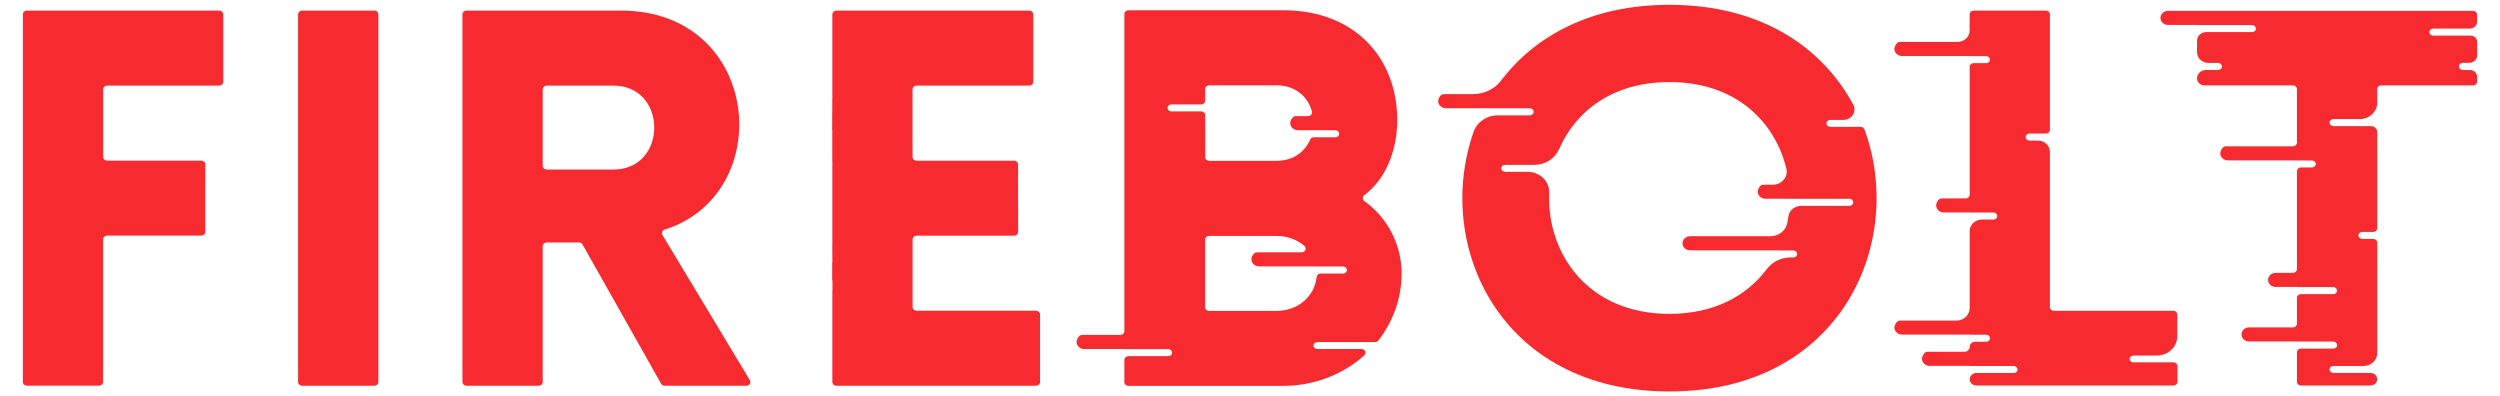<?xml version="1.0" encoding="UTF-8"?>
<svg xmlns="http://www.w3.org/2000/svg" xmlns:xlink="http://www.w3.org/1999/xlink" width="164px" height="26px" viewBox="0 0 161 26" version="1.1">
<defs>
<clipPath id="clip1">
  <path d="M 0 0.316 L 14 0.316 L 14 25.684 L 0 25.684 Z M 0 0.316 "/>
</clipPath>
<clipPath id="clip2">
  <path d="M 18 0.316 L 24 0.316 L 24 25.684 L 18 25.684 Z M 18 0.316 "/>
</clipPath>
<clipPath id="clip3">
  <path d="M 28 0.316 L 48 0.316 L 48 25.684 L 28 25.684 Z M 28 0.316 "/>
</clipPath>
<clipPath id="clip4">
  <path d="M 69 0.316 L 91 0.316 L 91 25.684 L 69 25.684 Z M 69 0.316 "/>
</clipPath>
<clipPath id="clip5">
  <path d="M 92 0.316 L 122 0.316 L 122 25.684 L 92 25.684 Z M 92 0.316 "/>
</clipPath>
<clipPath id="clip6">
  <path d="M 122 0.316 L 142 0.316 L 142 25.684 L 122 25.684 Z M 122 0.316 "/>
</clipPath>
<clipPath id="clip7">
  <path d="M 140 0.316 L 161 0.316 L 161 25.684 L 140 25.684 Z M 140 0.316 "/>
</clipPath>
<clipPath id="clip8">
  <path d="M 53 0.316 L 67 0.316 L 67 25.684 L 53 25.684 Z M 53 0.316 "/>
</clipPath>
</defs>
<g id="surface1">
<g clip-path="url(#clip1)" clip-rule="nonzero">
<path style=" stroke:none;fill-rule:nonzero;fill:rgb(96.863%,16.471%,18.824%);fill-opacity:1;" d="M 5.266 5.859 L 5.266 10.293 C 5.266 10.43 5.383 10.539 5.527 10.539 L 11.707 10.539 C 11.852 10.539 11.969 10.648 11.969 10.781 L 11.969 15.215 C 11.969 15.348 11.852 15.457 11.707 15.457 L 5.523 15.457 C 5.379 15.457 5.262 15.566 5.262 15.703 L 5.262 25.055 C 5.262 25.191 5.145 25.301 5 25.301 L 0.262 25.301 C 0.117 25.301 0 25.191 0 25.055 L 0 0.941 C 0 0.805 0.117 0.695 0.262 0.695 L 12.883 0.695 C 13.027 0.695 13.145 0.805 13.145 0.941 L 13.145 5.371 C 13.145 5.508 13.027 5.617 12.883 5.617 L 5.527 5.617 C 5.379 5.617 5.266 5.727 5.266 5.859 Z M 5.266 5.859 "/>
</g>
<g clip-path="url(#clip2)" clip-rule="nonzero">
<path style=" stroke:none;fill-rule:nonzero;fill:rgb(96.863%,16.471%,18.824%);fill-opacity:1;" d="M 18.055 25.059 L 18.055 0.941 C 18.055 0.805 18.176 0.695 18.32 0.695 L 23.059 0.695 C 23.203 0.695 23.32 0.805 23.32 0.941 L 23.32 25.059 C 23.32 25.195 23.203 25.305 23.059 25.305 L 18.32 25.305 C 18.176 25.305 18.055 25.195 18.055 25.059 Z M 18.055 25.059 "/>
</g>
<g clip-path="url(#clip3)" clip-rule="nonzero">
<path style=" stroke:none;fill-rule:nonzero;fill:rgb(96.863%,16.471%,18.824%);fill-opacity:1;" d="M 34.102 10.879 C 34.102 11.012 34.223 11.121 34.367 11.121 L 38.742 11.121 C 42.312 11.121 42.312 5.617 38.742 5.617 L 34.367 5.617 C 34.223 5.617 34.102 5.727 34.102 5.859 Z M 41.871 25.176 L 36.715 16.039 C 36.672 15.957 36.582 15.906 36.484 15.906 L 34.363 15.906 C 34.219 15.906 34.102 16.016 34.102 16.152 L 34.102 25.059 C 34.102 25.195 33.98 25.305 33.836 25.305 L 29.102 25.305 C 28.957 25.305 28.836 25.195 28.836 25.059 L 28.836 0.941 C 28.836 0.805 28.957 0.695 29.102 0.695 L 39.223 0.695 C 48.48 0.695 49.504 12.727 42.102 15.062 C 41.945 15.109 41.875 15.281 41.957 15.418 L 47.691 24.941 C 47.789 25.105 47.664 25.305 47.465 25.305 L 42.105 25.305 C 42.004 25.305 41.918 25.254 41.871 25.176 Z M 41.871 25.176 "/>
</g>
<g clip-path="url(#clip4)" clip-rule="nonzero">
<path style=" stroke:none;fill-rule:nonzero;fill:rgb(96.863%,16.471%,18.824%);fill-opacity:1;" d="M 82.234 20.398 L 77.816 20.398 C 77.672 20.398 77.555 20.293 77.555 20.156 L 77.555 15.723 C 77.555 15.586 77.672 15.477 77.816 15.477 L 82.234 15.477 C 82.957 15.477 83.598 15.723 84.066 16.129 C 84.238 16.281 84.125 16.555 83.887 16.555 L 80.957 16.555 C 80.883 16.555 80.809 16.586 80.758 16.637 C 80.395 17.027 80.688 17.477 81.086 17.477 L 84.844 17.477 C 84.844 17.477 84.844 17.477 84.844 17.48 L 86.598 17.48 C 86.727 17.48 86.844 17.57 86.855 17.691 C 86.867 17.832 86.754 17.945 86.609 17.945 L 85.133 17.945 C 84.996 17.945 84.887 18.039 84.871 18.164 C 84.746 19.426 83.652 20.398 82.234 20.398 Z M 75.348 6.848 L 77.297 6.848 C 77.441 6.848 77.559 6.738 77.559 6.605 L 77.559 5.844 C 77.559 5.707 77.676 5.598 77.82 5.598 L 82.238 5.598 C 83.453 5.598 84.285 6.312 84.562 7.309 C 84.605 7.461 84.48 7.617 84.312 7.617 L 83.508 7.617 C 83.43 7.617 83.359 7.648 83.309 7.699 C 82.945 8.09 83.234 8.539 83.637 8.539 L 84.629 8.539 C 84.629 8.543 84.629 8.543 84.629 8.543 L 86.09 8.543 C 86.223 8.543 86.34 8.633 86.352 8.754 C 86.363 8.891 86.25 9.004 86.105 9.004 L 84.691 9.004 C 84.582 9.004 84.488 9.066 84.449 9.156 C 84.09 9.973 83.316 10.551 82.238 10.551 L 77.824 10.551 C 77.68 10.551 77.562 10.441 77.562 10.309 L 77.562 7.551 C 77.562 7.418 77.445 7.309 77.301 7.309 L 75.336 7.309 C 75.191 7.309 75.078 7.191 75.09 7.059 C 75.098 6.938 75.219 6.848 75.348 6.848 Z M 84.926 22.441 L 88.707 22.441 C 88.789 22.441 88.867 22.402 88.918 22.34 C 89.875 21.113 90.445 19.59 90.445 17.922 C 90.445 16.102 89.562 14.309 88 13.188 C 87.867 13.09 87.867 12.902 88 12.801 C 89.457 11.707 90.082 9.895 90.156 8.145 C 90.266 3.805 87.355 0.672 82.68 0.672 L 72.52 0.672 C 72.375 0.672 72.258 0.781 72.258 0.918 L 72.258 21.73 C 72.258 21.863 72.137 21.973 71.996 21.973 L 69.488 21.973 C 69.414 21.973 69.34 22.008 69.293 22.059 C 68.926 22.449 69.215 22.895 69.621 22.895 L 72.258 22.895 L 72.258 22.902 L 75.129 22.902 C 75.262 22.902 75.375 22.992 75.387 23.113 C 75.402 23.25 75.285 23.363 75.141 23.363 L 72.52 23.363 C 72.375 23.363 72.258 23.473 72.258 23.609 L 72.258 25.07 C 72.258 25.203 72.375 25.312 72.52 25.312 L 82.676 25.312 C 84.727 25.312 86.602 24.559 87.996 23.316 C 88.164 23.164 88.051 22.895 87.812 22.895 L 84.914 22.895 C 84.77 22.895 84.652 22.781 84.664 22.645 C 84.676 22.531 84.793 22.441 84.926 22.441 Z M 84.926 22.441 "/>
</g>
<g clip-path="url(#clip5)" clip-rule="nonzero">
<path style=" stroke:none;fill-rule:nonzero;fill:rgb(96.863%,16.471%,18.824%);fill-opacity:1;" d="M 119.812 13.504 L 116.66 13.504 C 116.242 13.504 115.883 13.789 115.824 14.176 C 115.801 14.332 115.773 14.488 115.742 14.641 C 115.641 15.137 115.18 15.496 114.641 15.496 L 109.367 15.496 C 109.094 15.496 108.871 15.703 108.871 15.961 C 108.871 16.215 109.094 16.422 109.367 16.422 L 115.148 16.422 C 115.148 16.426 115.145 16.426 115.145 16.43 L 116.133 16.43 C 116.262 16.43 116.379 16.52 116.391 16.637 C 116.406 16.773 116.289 16.887 116.145 16.887 L 115.965 16.887 C 115.34 16.887 114.762 17.18 114.398 17.656 C 113.102 19.387 110.977 20.59 108.016 20.59 C 102.594 20.59 99.965 16.559 100.125 12.648 C 100.156 11.898 99.52 11.273 98.715 11.273 L 97.246 11.273 C 97.113 11.273 96.996 11.184 96.988 11.066 C 96.973 10.926 97.09 10.816 97.234 10.816 L 99.145 10.816 C 99.863 10.816 100.504 10.406 100.777 9.785 C 101.859 7.305 104.273 5.383 108.016 5.383 C 112.391 5.383 114.949 8.004 115.688 11.074 C 115.812 11.609 115.379 12.117 114.797 12.117 L 114.172 12.117 C 114.098 12.117 114.023 12.148 113.977 12.199 C 113.613 12.59 113.898 13.035 114.305 13.035 L 115.914 13.035 C 115.914 13.039 115.914 13.043 115.914 13.043 L 119.824 13.043 C 119.969 13.043 120.086 13.16 120.07 13.293 C 120.062 13.414 119.945 13.504 119.812 13.504 Z M 120.562 8.324 L 118.574 8.324 C 118.445 8.324 118.328 8.234 118.316 8.117 C 118.301 7.98 118.418 7.867 118.562 7.867 L 119.422 7.867 C 119.969 7.867 120.324 7.324 120.074 6.867 C 118.059 3.121 114.039 0.316 108.016 0.316 C 102.875 0.316 99.191 2.359 96.969 5.289 C 96.547 5.848 95.852 6.176 95.117 6.176 L 93.207 6.176 C 93.133 6.176 93.059 6.207 93.012 6.258 C 92.648 6.648 92.938 7.098 93.34 7.098 L 95.836 7.098 C 95.836 7.098 95.832 7.098 95.832 7.102 L 98.848 7.102 C 98.98 7.102 99.094 7.191 99.109 7.312 C 99.121 7.453 99.004 7.566 98.859 7.566 L 96.75 7.566 C 96.031 7.566 95.398 8 95.172 8.637 C 92.562 16.031 96.844 25.68 108.016 25.68 C 119.266 25.68 123.527 15.902 120.809 8.488 C 120.77 8.395 120.672 8.324 120.562 8.324 Z M 120.562 8.324 "/>
</g>
<g clip-path="url(#clip6)" clip-rule="nonzero">
<path style=" stroke:none;fill-rule:nonzero;fill:rgb(96.863%,16.471%,18.824%);fill-opacity:1;" d="M 138.461 23.324 L 139.988 23.324 C 140.727 23.324 141.328 22.762 141.328 22.066 L 141.328 20.633 C 141.328 20.496 141.211 20.387 141.066 20.387 L 133.234 20.387 C 133.09 20.387 132.973 20.277 132.973 20.145 L 132.973 9.957 C 132.973 9.551 132.617 9.223 132.188 9.223 L 131.648 9.223 C 131.516 9.223 131.402 9.133 131.387 9.012 C 131.375 8.875 131.488 8.762 131.633 8.762 L 132.711 8.762 C 132.855 8.762 132.973 8.652 132.973 8.52 L 132.973 0.941 C 132.973 0.805 132.855 0.695 132.711 0.695 L 127.973 0.695 C 127.828 0.695 127.707 0.805 127.707 0.941 L 127.707 2.004 C 127.707 2.418 127.352 2.75 126.906 2.75 L 123.137 2.75 C 123.062 2.75 122.992 2.781 122.941 2.836 C 122.578 3.227 122.867 3.676 123.27 3.676 L 127.711 3.676 L 127.711 3.684 L 128.781 3.684 C 128.914 3.684 129.027 3.773 129.039 3.891 C 129.055 4.027 128.938 4.141 128.797 4.141 L 127.973 4.141 C 127.828 4.141 127.711 4.25 127.711 4.387 L 127.711 12.77 C 127.711 12.906 127.594 13.016 127.449 13.016 L 125.875 13.016 C 125.801 13.016 125.727 13.047 125.68 13.098 C 125.316 13.488 125.602 13.938 126.008 13.938 L 127.711 13.938 L 127.711 13.941 L 129.262 13.941 C 129.391 13.941 129.508 14.031 129.52 14.152 C 129.535 14.289 129.418 14.402 129.273 14.402 L 128.523 14.402 C 128.074 14.402 127.711 14.742 127.711 15.16 L 127.711 20.211 C 127.711 20.664 127.32 21.031 126.84 21.031 L 123.141 21.031 C 123.066 21.031 122.992 21.062 122.945 21.113 C 122.578 21.504 122.867 21.949 123.273 21.949 L 127.715 21.949 L 127.715 21.957 L 128.785 21.957 C 128.914 21.957 129.031 22.047 129.043 22.168 C 129.059 22.305 128.941 22.418 128.797 22.418 L 128.07 22.418 C 127.871 22.418 127.715 22.566 127.715 22.746 C 127.715 22.93 127.559 23.078 127.359 23.078 L 124.945 23.078 C 124.871 23.078 124.801 23.109 124.75 23.16 C 124.387 23.555 124.676 24 125.078 24 L 127.715 24 L 127.715 24.008 L 130.586 24.008 C 130.719 24.008 130.832 24.098 130.848 24.219 C 130.859 24.355 130.746 24.469 130.602 24.469 L 128.156 24.469 C 127.91 24.469 127.715 24.652 127.715 24.879 C 127.715 25.109 127.91 25.289 128.156 25.289 L 141.074 25.289 C 141.219 25.289 141.34 25.184 141.34 25.047 L 141.34 24.012 C 141.34 23.879 141.219 23.77 141.074 23.77 L 138.453 23.77 C 138.309 23.77 138.195 23.652 138.207 23.52 C 138.211 23.41 138.328 23.324 138.461 23.324 Z M 138.461 23.324 "/>
</g>
<g clip-path="url(#clip7)" clip-rule="nonzero">
<path style=" stroke:none;fill-rule:nonzero;fill:rgb(96.863%,16.471%,18.824%);fill-opacity:1;" d="M 158.129 1.875 L 160.52 1.875 C 160.785 1.875 160.996 1.676 160.996 1.43 L 160.996 0.957 C 160.996 0.82 160.879 0.711 160.734 0.711 L 140.723 0.711 C 140.449 0.711 140.227 0.918 140.227 1.176 C 140.227 1.43 140.445 1.637 140.723 1.637 L 142.625 1.637 L 142.625 1.645 L 146.23 1.645 C 146.363 1.645 146.477 1.734 146.488 1.855 C 146.504 1.992 146.387 2.105 146.242 2.105 L 143.23 2.105 C 142.895 2.105 142.625 2.359 142.625 2.672 L 142.625 3.426 C 142.625 3.812 142.961 4.129 143.379 4.129 L 144 4.129 C 144.133 4.129 144.246 4.219 144.262 4.336 C 144.273 4.477 144.16 4.59 144.016 4.59 L 143.219 4.59 C 142.891 4.59 142.625 4.836 142.625 5.145 C 142.625 5.398 142.844 5.602 143.113 5.602 L 148.914 5.602 C 149.059 5.602 149.18 5.707 149.18 5.844 L 149.18 9.355 C 149.18 9.488 149.059 9.598 148.914 9.598 L 144.516 9.598 C 144.441 9.598 144.367 9.629 144.32 9.68 C 143.953 10.074 144.242 10.52 144.648 10.52 L 149.18 10.52 L 149.18 10.527 L 150.156 10.527 C 150.289 10.527 150.402 10.617 150.414 10.734 C 150.43 10.871 150.312 10.984 150.168 10.984 L 149.441 10.984 C 149.297 10.984 149.18 11.094 149.18 11.23 L 149.18 17.656 C 149.18 17.789 149.059 17.898 148.914 17.898 L 147.781 17.898 C 147.508 17.898 147.285 18.105 147.285 18.359 C 147.285 18.613 147.504 18.824 147.781 18.824 L 149.18 18.824 L 149.18 18.832 L 151.551 18.832 C 151.684 18.832 151.797 18.922 151.812 19.043 C 151.824 19.18 151.711 19.293 151.566 19.293 L 149.441 19.293 C 149.297 19.293 149.18 19.402 149.18 19.535 L 149.18 21.23 C 149.18 21.367 149.059 21.477 148.914 21.477 L 146.039 21.477 C 145.766 21.477 145.543 21.684 145.543 21.938 C 145.543 22.191 145.766 22.402 146.039 22.402 L 149.18 22.402 L 149.18 22.406 L 151.551 22.406 C 151.684 22.406 151.797 22.496 151.812 22.617 C 151.824 22.754 151.711 22.867 151.566 22.867 L 149.441 22.867 C 149.297 22.867 149.18 22.977 149.18 23.109 L 149.18 25.043 C 149.18 25.18 149.297 25.289 149.441 25.289 L 154.004 25.289 C 154.246 25.289 154.445 25.105 154.445 24.879 C 154.445 24.648 154.246 24.465 154.004 24.465 L 151.578 24.465 C 151.445 24.465 151.332 24.375 151.32 24.258 C 151.305 24.117 151.422 24.008 151.566 24.008 L 153.551 24.008 C 154.043 24.008 154.445 23.633 154.445 23.172 L 154.445 15.918 C 154.445 15.781 154.324 15.672 154.18 15.672 L 153.473 15.672 C 153.34 15.672 153.227 15.582 153.215 15.465 C 153.199 15.328 153.316 15.215 153.461 15.215 L 154.18 15.215 C 154.324 15.215 154.445 15.105 154.445 14.969 L 154.445 8.66 C 154.445 8.449 154.262 8.273 154.031 8.273 L 151.578 8.273 C 151.445 8.273 151.332 8.184 151.32 8.062 C 151.305 7.926 151.422 7.812 151.566 7.812 L 153.293 7.812 C 153.93 7.812 154.445 7.332 154.445 6.738 L 154.445 5.844 C 154.445 5.707 154.562 5.602 154.707 5.602 L 160.738 5.602 C 160.883 5.602 161 5.492 161 5.355 L 161 5.031 C 161 4.789 160.785 4.59 160.523 4.59 L 160.066 4.59 C 159.938 4.59 159.816 4.5 159.809 4.375 C 159.797 4.238 159.91 4.125 160.055 4.125 L 160.473 4.125 C 160.762 4.125 161 3.902 161 3.633 L 161 2.738 C 161 2.516 160.809 2.336 160.574 2.336 L 158.117 2.336 C 157.973 2.336 157.859 2.223 157.871 2.086 C 157.879 1.965 157.996 1.875 158.129 1.875 Z M 158.129 1.875 "/>
</g>
<g clip-path="url(#clip8)" clip-rule="nonzero">
<path style=" stroke:none;fill-rule:nonzero;fill:rgb(96.863%,16.471%,18.824%);fill-opacity:1;" d="M 66.727 25.059 L 66.727 20.629 C 66.727 20.492 66.605 20.383 66.461 20.383 L 58.629 20.383 C 58.484 20.383 58.367 20.273 58.367 20.141 L 58.367 15.707 C 58.367 15.57 58.484 15.461 58.629 15.461 L 65.027 15.461 C 65.172 15.461 65.289 15.352 65.289 15.219 L 65.289 13.477 C 65.289 13.473 65.285 13.473 65.285 13.469 L 65.285 12.531 C 65.285 12.531 65.285 12.531 65.285 12.527 L 65.285 10.785 C 65.285 10.652 65.168 10.543 65.023 10.543 L 58.625 10.543 C 58.48 10.543 58.363 10.434 58.363 10.297 L 58.363 5.859 C 58.363 5.727 58.48 5.617 58.625 5.617 L 66.02 5.617 C 66.164 5.617 66.281 5.508 66.281 5.371 L 66.281 0.941 C 66.281 0.805 66.164 0.695 66.02 0.695 L 53.363 0.695 C 53.219 0.695 53.102 0.805 53.102 0.941 L 53.102 6.418 L 53.098 6.418 L 53.098 7.367 C 53.094 7.375 53.094 7.383 53.094 7.387 L 53.09 8.523 L 53.098 8.523 L 53.098 10.594 L 53.102 10.594 L 53.102 16.051 L 53.098 16.051 L 53.102 16.895 L 53.102 17.215 C 53.102 17.223 53.098 17.23 53.094 17.242 L 53.09 18.383 L 53.102 18.383 L 53.102 18.387 C 53.102 18.387 53.102 18.391 53.105 18.391 L 53.109 18.391 L 53.109 19.059 C 53.109 19.07 53.102 19.082 53.102 19.098 L 53.102 25.059 C 53.102 25.195 53.219 25.305 53.363 25.305 L 66.461 25.305 C 66.605 25.305 66.727 25.195 66.727 25.059 Z M 66.727 25.059 "/>
</g>
</g>
</svg>
